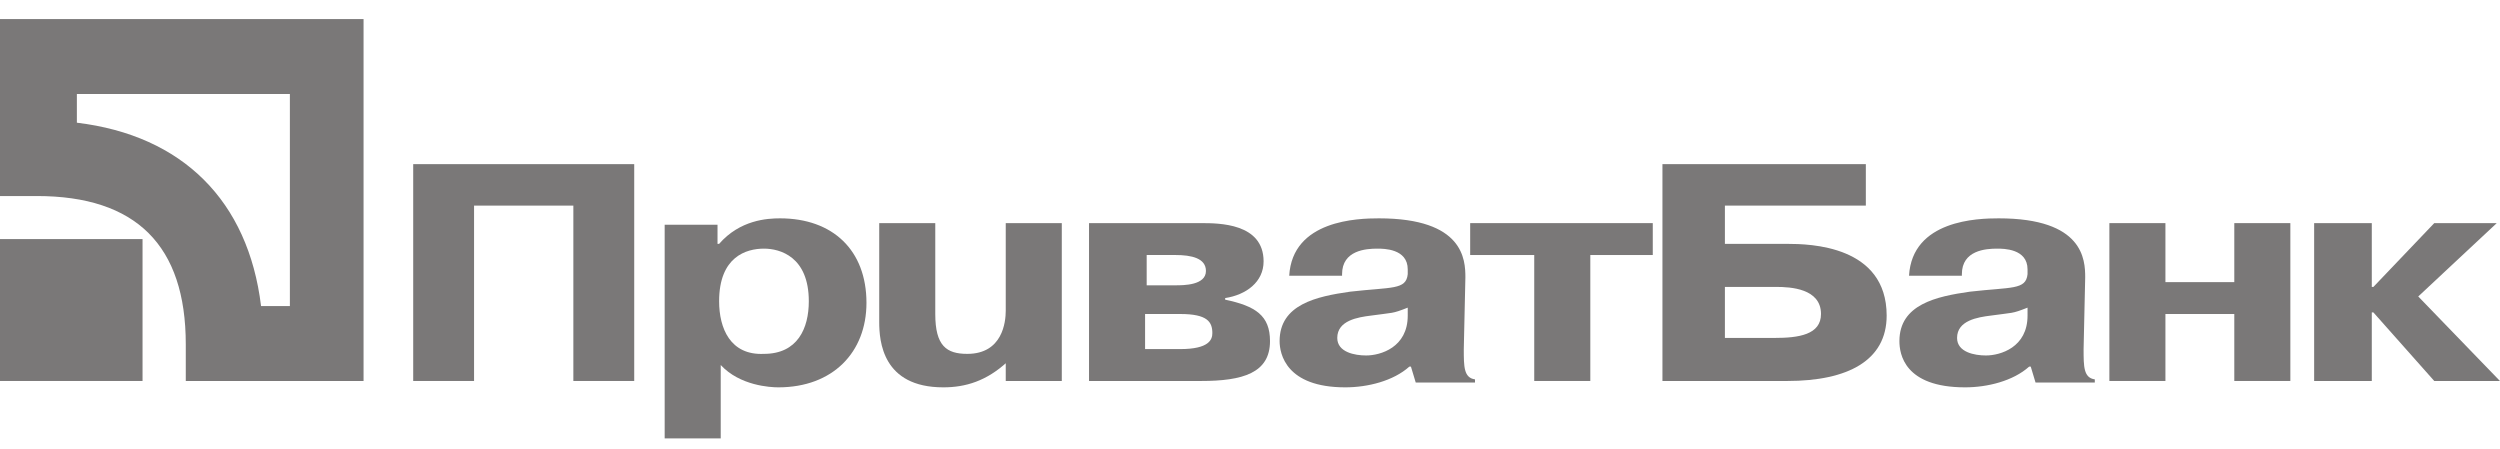 <svg width="128" height="23" viewBox="0 0 128 23" fill="none" xmlns="http://www.w3.org/2000/svg">
<path d="M24.272 19.506H21.156V8.404H32.472V19.506H29.356V10.527H24.272V19.506Z" fill="#7A7878"/>
<path d="M34.031 11.424V22.445H36.901V18.689C37.885 19.751 39.443 19.832 39.853 19.832C42.641 19.832 44.363 18.036 44.363 15.506C44.363 12.812 42.641 11.179 39.935 11.179C39.279 11.179 37.885 11.261 36.819 12.486H36.737V11.506H34.031V11.424ZM36.819 15.424C36.819 13.139 38.213 12.73 39.115 12.73C39.935 12.73 41.411 13.139 41.411 15.424C41.411 16.812 40.837 18.118 39.115 18.118C37.393 18.2 36.819 16.812 36.819 15.424Z" fill="#7A7878"/>
<path d="M51.576 18.526C50.51 19.506 49.444 19.832 48.296 19.832C45.18 19.832 45.016 17.465 45.016 16.485V11.424H47.886V16.077C47.886 17.71 48.46 18.118 49.526 18.118C51.33 18.118 51.494 16.485 51.494 15.914V11.424H54.364V19.506H51.494V18.526H51.576Z" fill="#7A7878"/>
<path d="M58.628 16.077H60.432C61.826 16.077 62.072 16.485 62.072 17.057C62.072 17.383 61.908 17.873 60.432 17.873H58.628V16.077ZM55.758 11.424V19.506H61.498C63.63 19.506 65.024 19.098 65.024 17.465C65.024 16.159 64.286 15.669 62.728 15.343V15.261C63.794 15.098 64.696 14.445 64.696 13.383C64.696 11.424 62.4 11.424 61.498 11.424H55.758ZM58.628 13.057H60.186C61.006 13.057 61.744 13.22 61.744 13.873C61.744 14.608 60.596 14.608 60.186 14.608H58.71V13.057H58.628Z" fill="#7A7878"/>
<path d="M68.714 14.037C68.714 12.812 69.944 12.73 70.518 12.73C70.846 12.73 72.076 12.73 72.076 13.792C72.076 13.873 72.076 13.955 72.076 14.037C71.994 14.853 71.256 14.69 69.124 14.934C67.402 15.179 65.516 15.588 65.516 17.465C65.516 18.118 65.844 19.832 68.878 19.832C70.026 19.832 71.338 19.506 72.158 18.771H72.24L72.486 19.587H75.52V19.424C74.946 19.343 74.946 18.771 74.946 17.873L75.028 14.2C75.028 13.302 74.946 11.179 70.6 11.179C69.534 11.179 66.172 11.261 66.008 14.118H68.714V14.037ZM72.076 16.159C72.076 17.791 70.682 18.2 69.944 18.2C69.37 18.2 68.468 18.036 68.468 17.302C68.468 16.404 69.534 16.241 70.19 16.159C71.338 15.996 71.256 16.077 72.076 15.751V16.159Z" fill="#7A7878"/>
<path d="M75.273 13.057V11.424H84.622V13.057H81.424V19.506H78.553V13.057H75.273Z" fill="#7A7878"/>
<path d="M88.315 10.527H95.531V8.404H85.117V19.506H91.513C94.629 19.506 96.597 18.445 96.597 16.159C96.597 12.567 92.661 12.486 91.513 12.486H88.315V10.527ZM88.315 14.69H90.939C91.677 14.69 93.235 14.771 93.235 16.077C93.235 17.139 92.087 17.302 90.857 17.302H88.315V14.69Z" fill="#7A7878"/>
<path d="M100.448 14.037C100.448 12.812 101.678 12.73 102.252 12.73C102.58 12.73 103.81 12.73 103.81 13.792C103.81 13.873 103.81 13.955 103.81 14.037C103.728 14.853 102.99 14.69 100.858 14.934C99.136 15.179 97.25 15.588 97.25 17.465C97.25 18.118 97.496 19.832 100.612 19.832C101.76 19.832 103.072 19.506 103.892 18.771H103.974L104.22 19.587H107.254V19.424C106.68 19.343 106.68 18.771 106.68 17.873L106.762 14.2C106.762 13.302 106.68 11.179 102.334 11.179C101.268 11.179 97.906 11.261 97.742 14.118H100.448V14.037ZM103.81 16.159C103.81 17.791 102.416 18.2 101.678 18.2C101.104 18.2 100.202 18.036 100.202 17.302C100.202 16.404 101.268 16.241 101.924 16.159C103.072 15.996 102.99 16.077 103.81 15.751V16.159Z" fill="#7A7878"/>
<path d="M110.87 19.506H108V11.424H110.87V14.445H114.396V11.424H117.266V19.506H114.396V16.077H110.87V19.506Z" fill="#7A7878"/>
<path d="M124.634 11.424H127.833L123.814 15.179L127.997 19.506H124.634L121.518 15.996H121.436V19.506H118.484V11.424H121.436V14.69H121.518L124.634 11.424Z" fill="#7A7878"/>
<path d="M0 19.506H7.298V12.241H0V19.506Z" fill="#7A7878"/>
<path d="M14.842 4.812C14.842 7.261 14.842 13.22 14.842 15.669C14.186 15.669 14.022 15.669 13.366 15.669C12.71 10.281 9.348 6.935 3.936 6.282C3.936 5.629 3.936 5.465 3.936 4.812C6.396 4.812 12.3 4.812 14.842 4.812ZM0 0.976V10.037H1.886C6.97 10.037 9.512 12.567 9.512 17.628V19.506H18.614V0.976H0Z" fill="#7A7878"/>
</svg>
